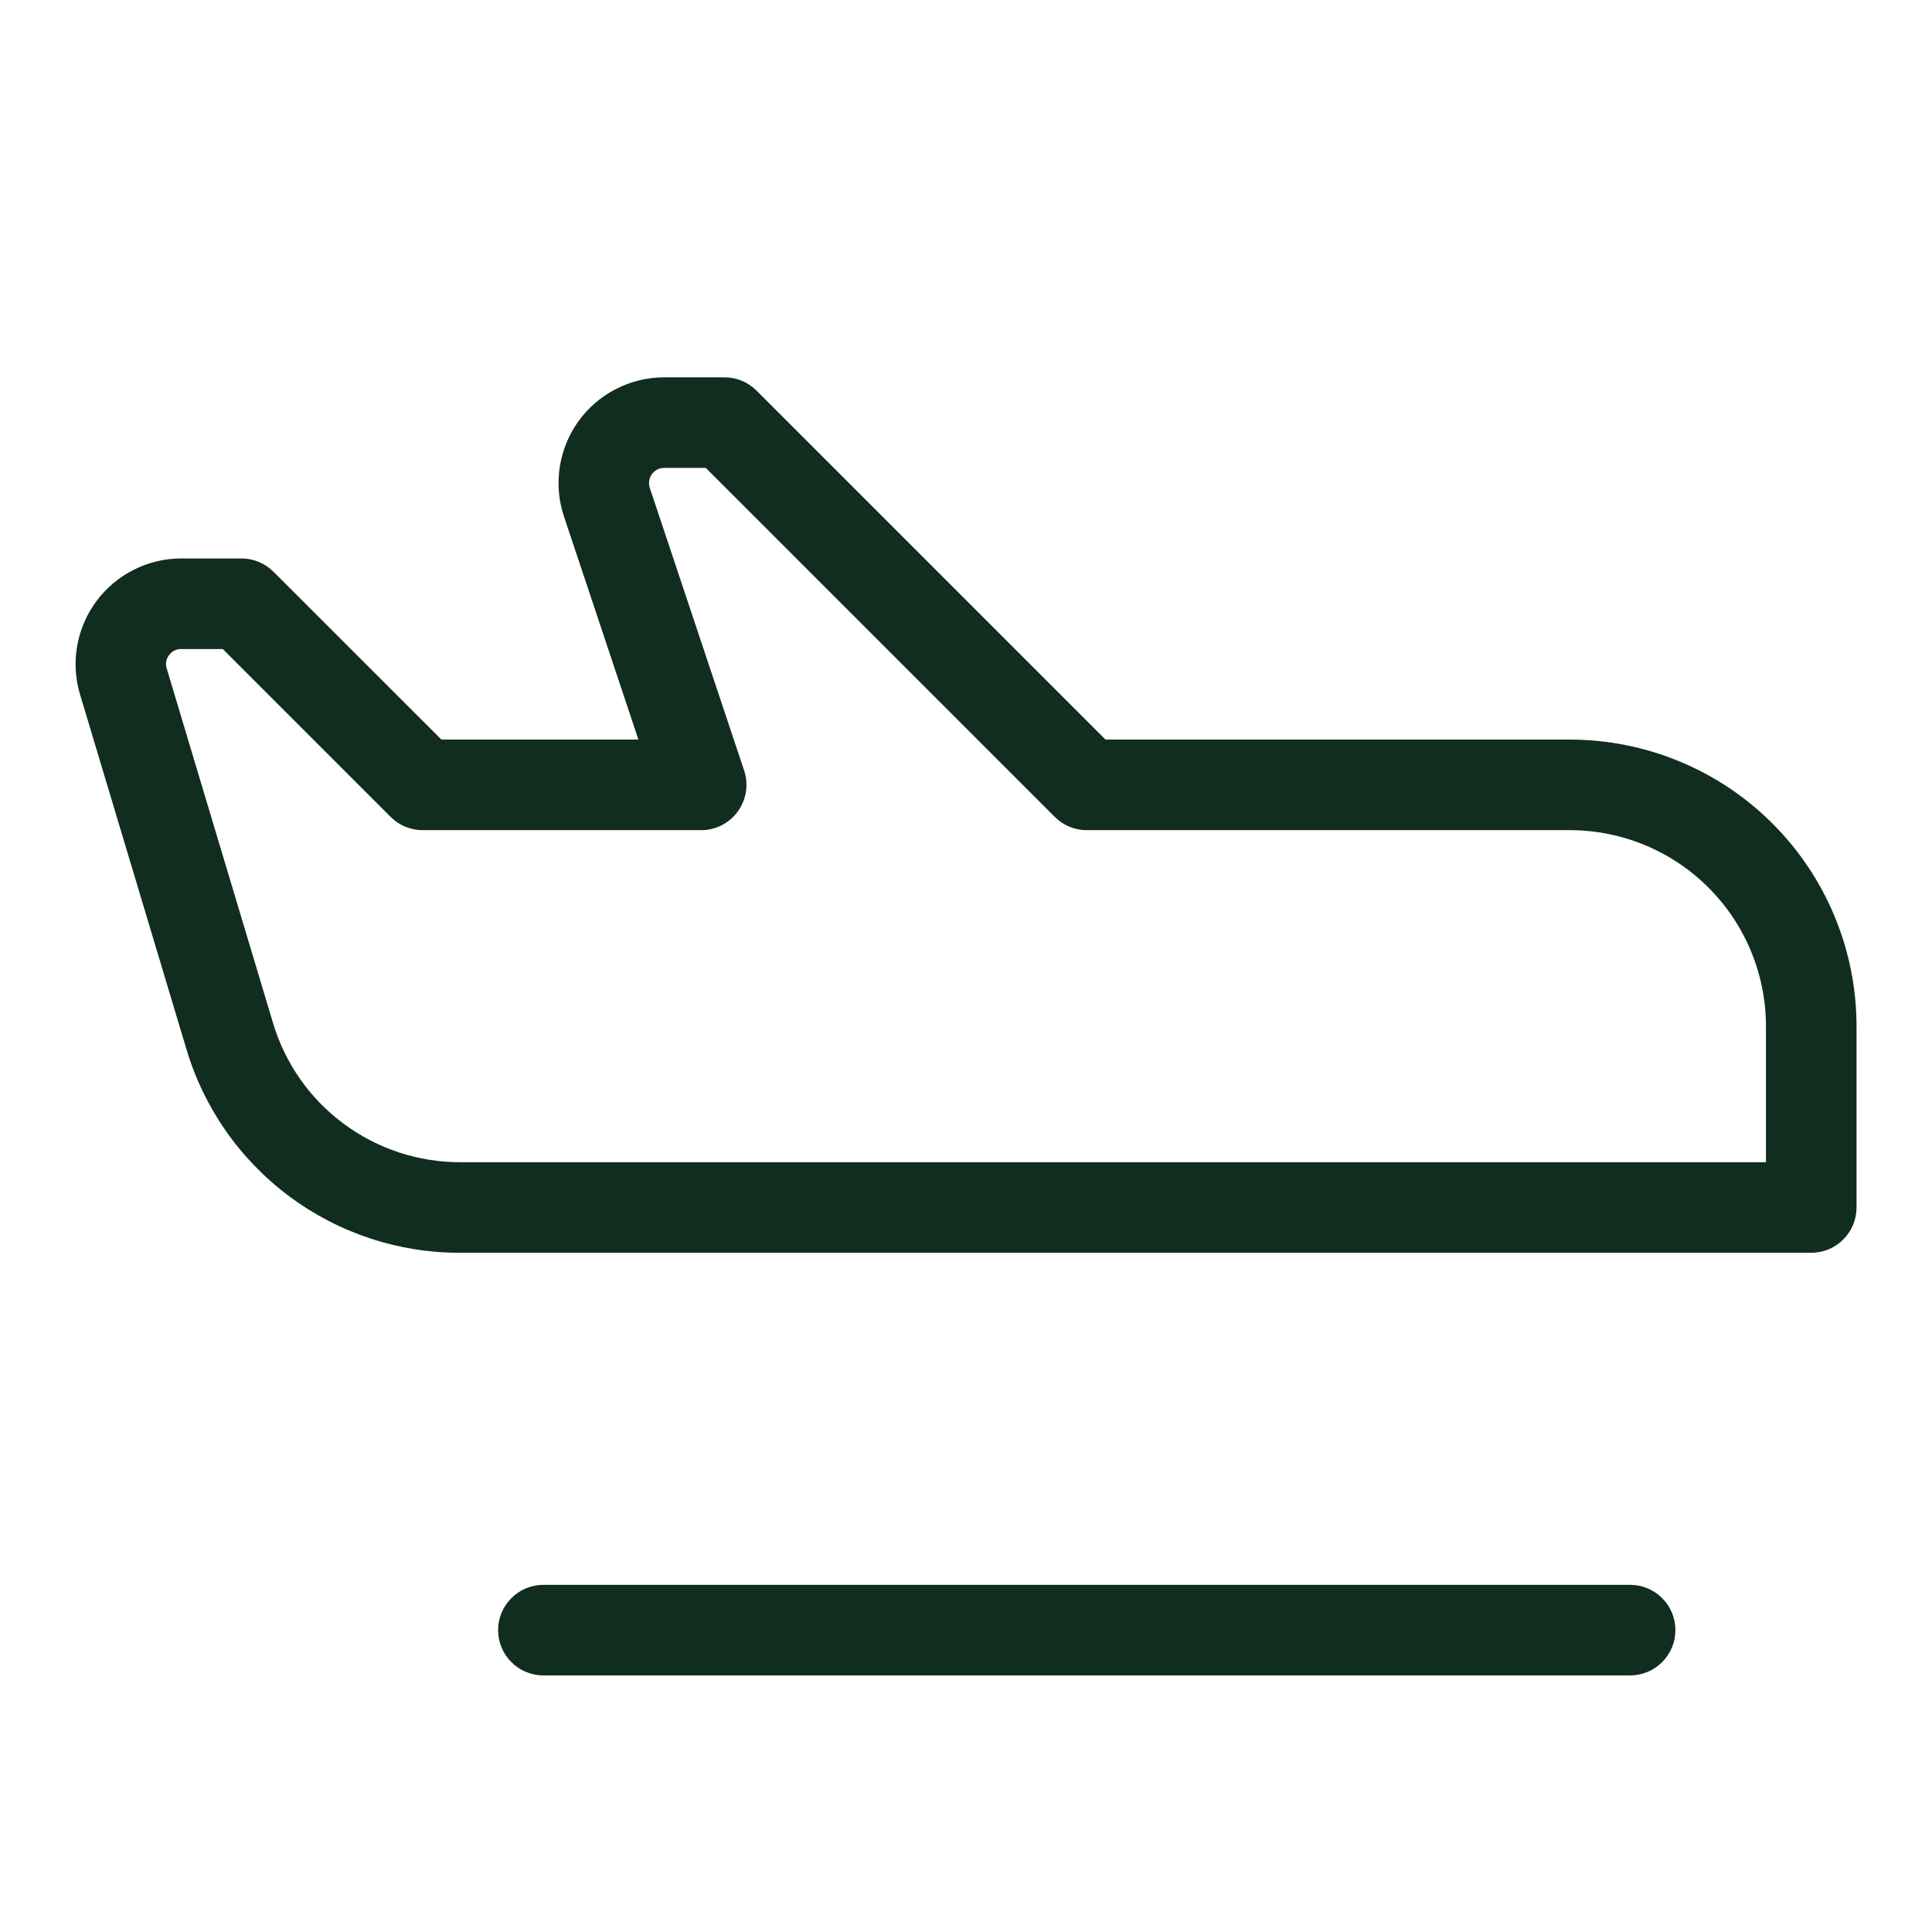 <svg width="32" height="32" viewBox="0 0 32 32" fill="none" xmlns="http://www.w3.org/2000/svg">
<path d="M27.75 27C27.75 27.199 27.671 27.39 27.53 27.53C27.39 27.671 27.199 27.75 27 27.75H9C8.801 27.75 8.61 27.671 8.47 27.53C8.329 27.39 8.25 27.199 8.25 27C8.25 26.801 8.329 26.61 8.47 26.47C8.61 26.329 8.801 26.25 9 26.25H27C27.199 26.25 27.39 26.329 27.53 26.47C27.671 26.61 27.75 26.801 27.75 27ZM30.75 17V20C30.75 20.199 30.671 20.39 30.53 20.53C30.39 20.671 30.199 20.75 30 20.75H7.634C6.611 20.755 5.614 20.427 4.794 19.817C3.973 19.206 3.373 18.346 3.084 17.365L1.325 11.5C1.247 11.239 1.231 10.963 1.279 10.695C1.326 10.427 1.436 10.174 1.598 9.955C1.761 9.737 1.972 9.559 2.216 9.437C2.459 9.314 2.728 9.25 3 9.25H4C4.199 9.25 4.389 9.329 4.53 9.47L7.311 12.25H10.574L9.341 8.554C9.253 8.291 9.229 8.011 9.271 7.737C9.313 7.463 9.419 7.202 9.581 6.977C9.743 6.752 9.956 6.569 10.203 6.443C10.45 6.316 10.723 6.25 11 6.25H12C12.099 6.25 12.196 6.269 12.287 6.307C12.379 6.345 12.461 6.4 12.531 6.47L18.311 12.25H26C27.26 12.25 28.468 12.75 29.359 13.641C30.25 14.532 30.75 15.74 30.75 17ZM29.25 17C29.25 16.138 28.907 15.311 28.298 14.702C27.689 14.092 26.862 13.75 26 13.75H18C17.801 13.75 17.61 13.671 17.47 13.53L11.69 7.75H11C10.96 7.75 10.921 7.759 10.886 7.777C10.851 7.795 10.82 7.822 10.797 7.854C10.774 7.886 10.759 7.923 10.753 7.962C10.747 8.001 10.75 8.041 10.762 8.079L12.325 12.762C12.363 12.875 12.373 12.995 12.355 13.113C12.337 13.23 12.291 13.342 12.222 13.438C12.153 13.535 12.061 13.613 11.955 13.668C11.85 13.722 11.732 13.75 11.614 13.75H7C6.801 13.75 6.61 13.671 6.47 13.53L3.69 10.75H3C2.961 10.749 2.922 10.758 2.887 10.776C2.853 10.794 2.823 10.819 2.8 10.851C2.776 10.882 2.76 10.918 2.753 10.956C2.746 10.995 2.749 11.034 2.761 11.071L4.519 16.934C4.717 17.605 5.128 18.194 5.69 18.611C6.252 19.029 6.934 19.253 7.634 19.25H29.25V17Z" fill="#112D1F"/>
</svg>
